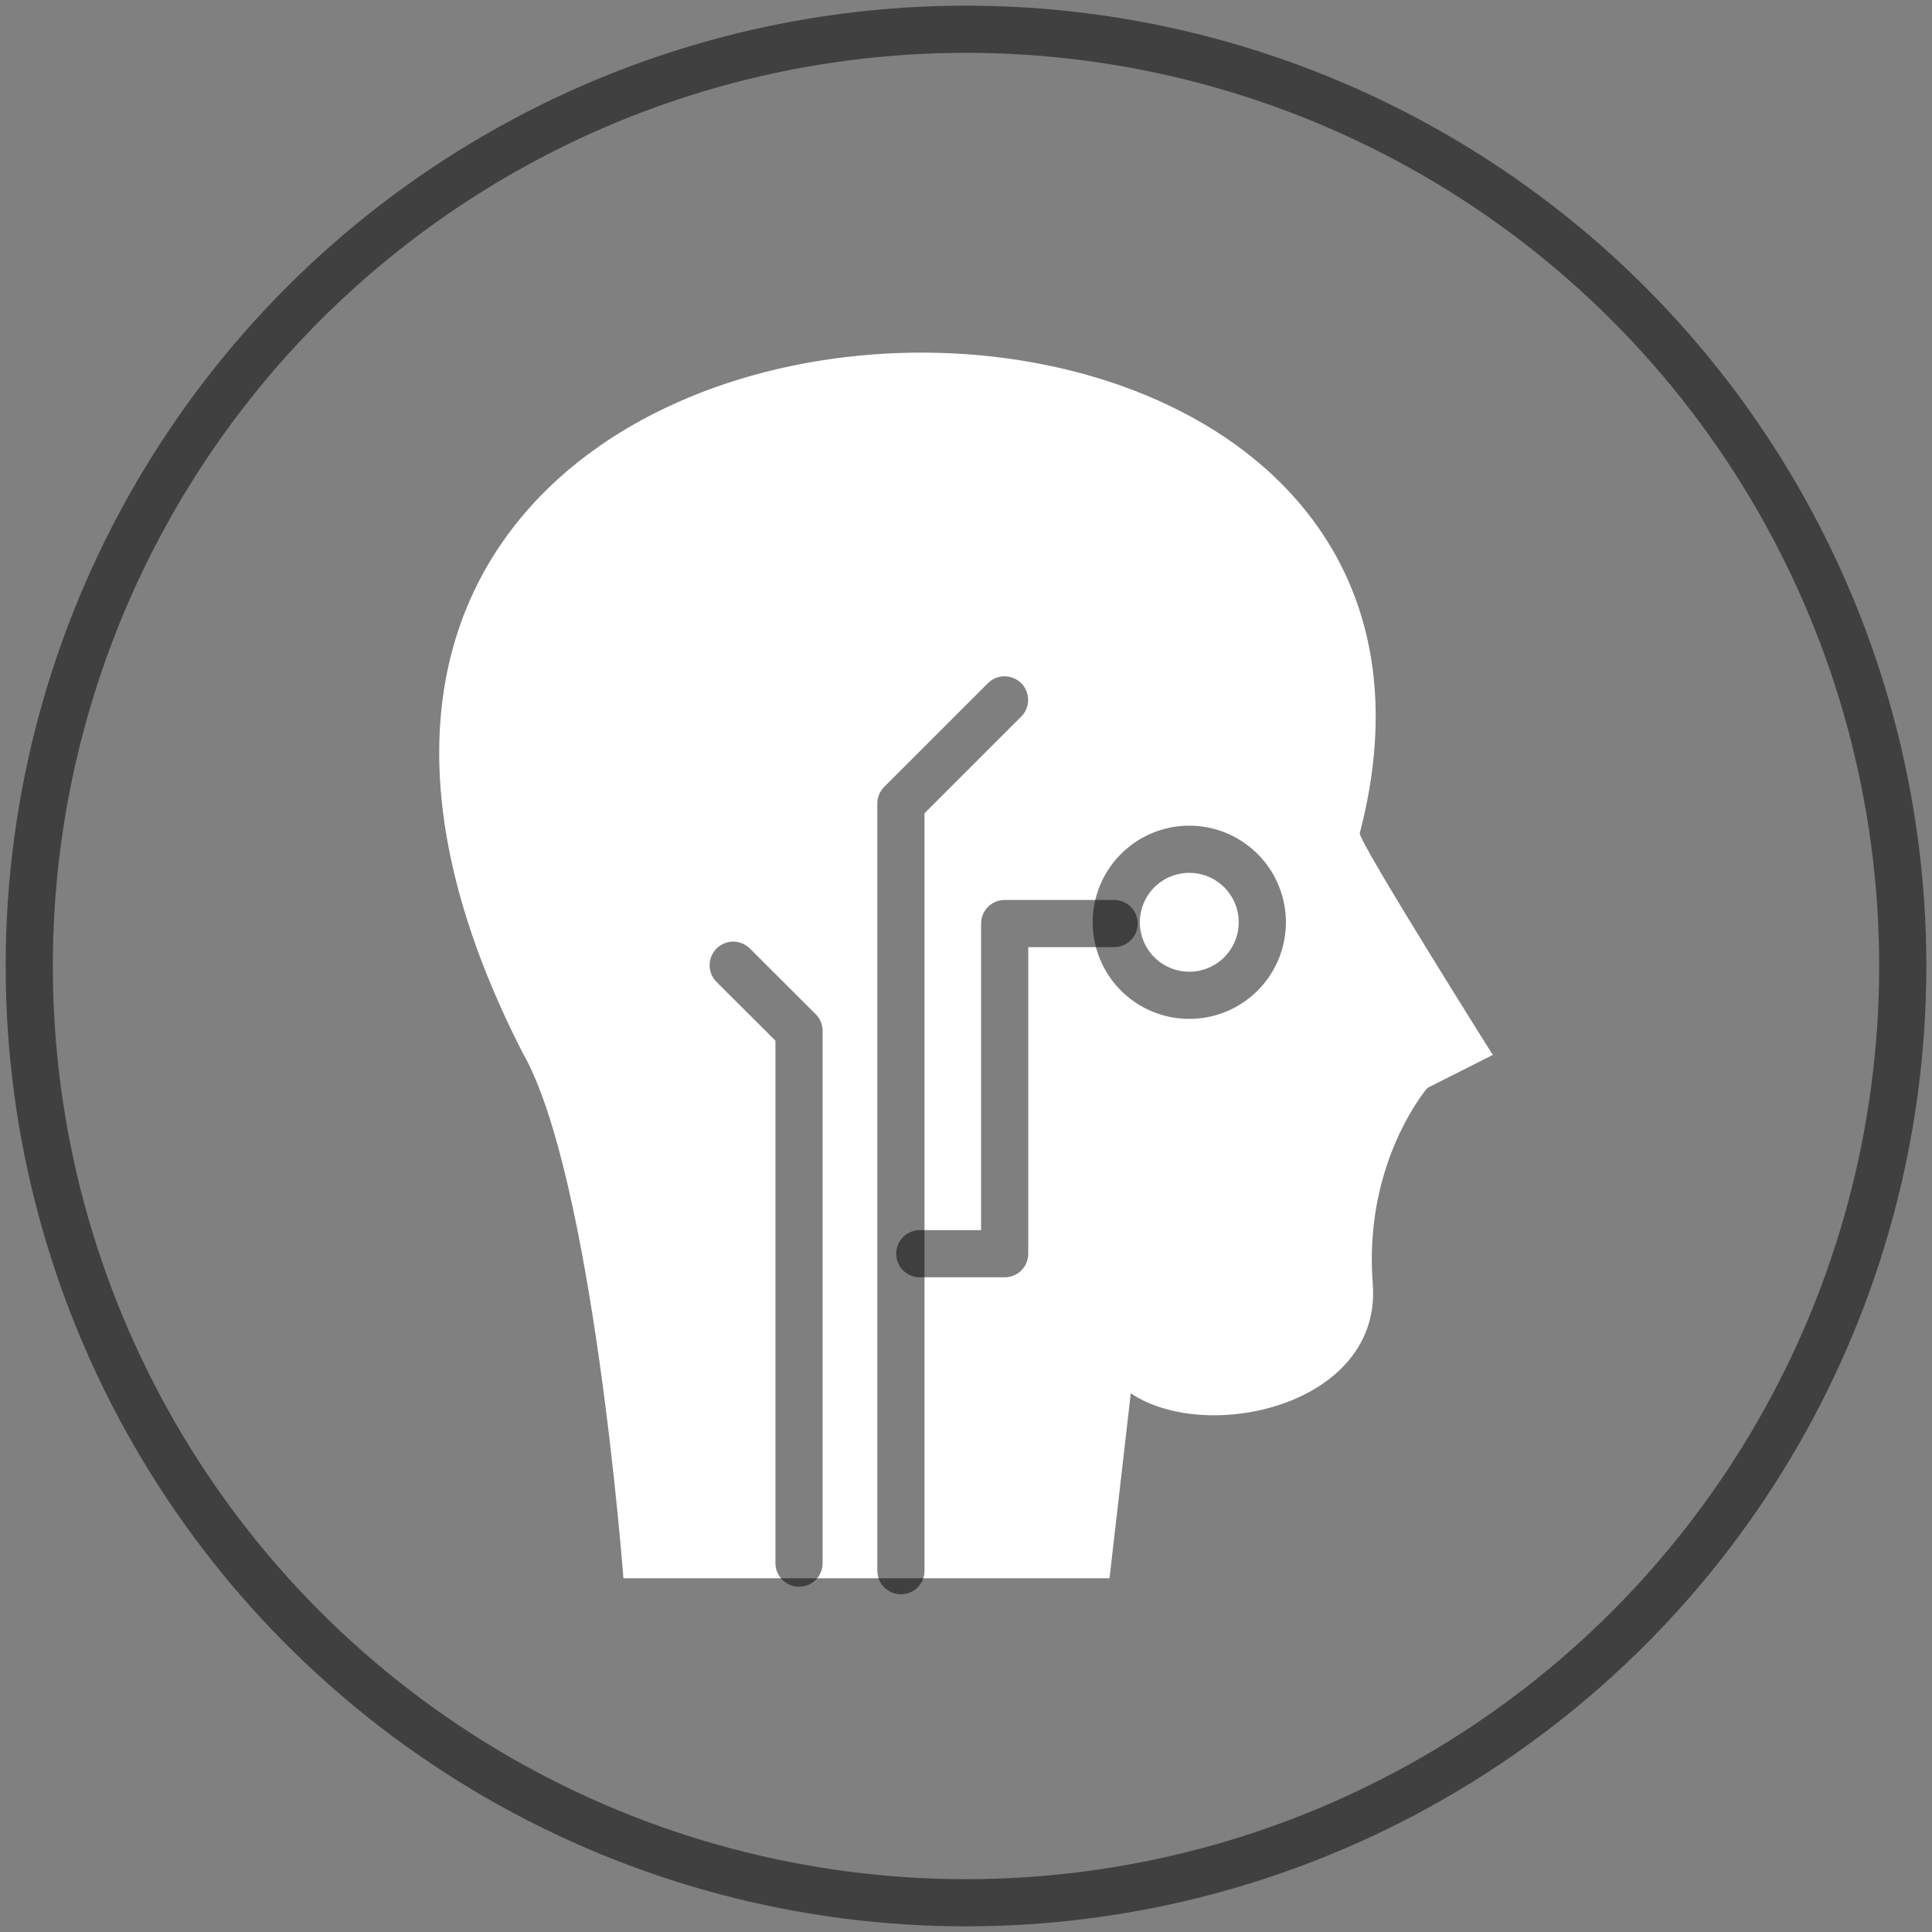 <svg id="MKTG_ICN_1" data-name="MKTG ICN 1" xmlns="http://www.w3.org/2000/svg" viewBox="0 0 1024 1024"><rect x="0" y="0" width="1024" height="1024" fill="#808080" stroke="none"/><defs><style>.cls-1{fill:none;stroke:#000000;stroke-opacity:0.5;stroke-linecap:round;stroke-linejoin:round;stroke-width:25px;}</style></defs><title>Machine Learning Analytics</title><path fill="#FFFFFF"  class="cls-1" d="M560.47,303.33A38.71,38.71,0,1,0,599.19,342,38.7,38.7,0,0,0,560.47,303.33Z"/><path fill="#FFFFFF"  class="cls-1" d="M362.11,445.71a38.71,38.71,0,1,0,38.72,38.7A38.7,38.7,0,0,0,362.11,445.71Z"/><path fill="#FFFFFF"  d="M791.21,559.14s-71.56-113.73-70.5-117.56C817.6,70.69,43.39,101.08,276.91,557.81c37.46,65.07,53.51,278.69,53.51,278.69H588.07l11.27-98c40.7,27.25,133.31,6.11,128.25-58.18s28.94-103.69,28.94-103.69Z"/><polyline fill="#FFFFFF" class="cls-1" points="590.5 489.5 532.5 489.5 532.5 664.5 487.5 664.5"/><path fill="#FFFFFF"  class="cls-1" d="M591.65,488.83a38.7,38.7,0,1,0,38.72-38.7A38.71,38.71,0,0,0,591.65,488.83Z"/><polyline fill="#FFFFFF" class="cls-1" points="388.61 511.58 423.5 546.39 423.5 828.5"/><polyline  fill="#FFFFFF" class="cls-1" points="532.43 370.96 477.5 425.89 477.5 832.5"/><circle class="cls-1" cx="512" cy="512" r="496.5"/></svg>

